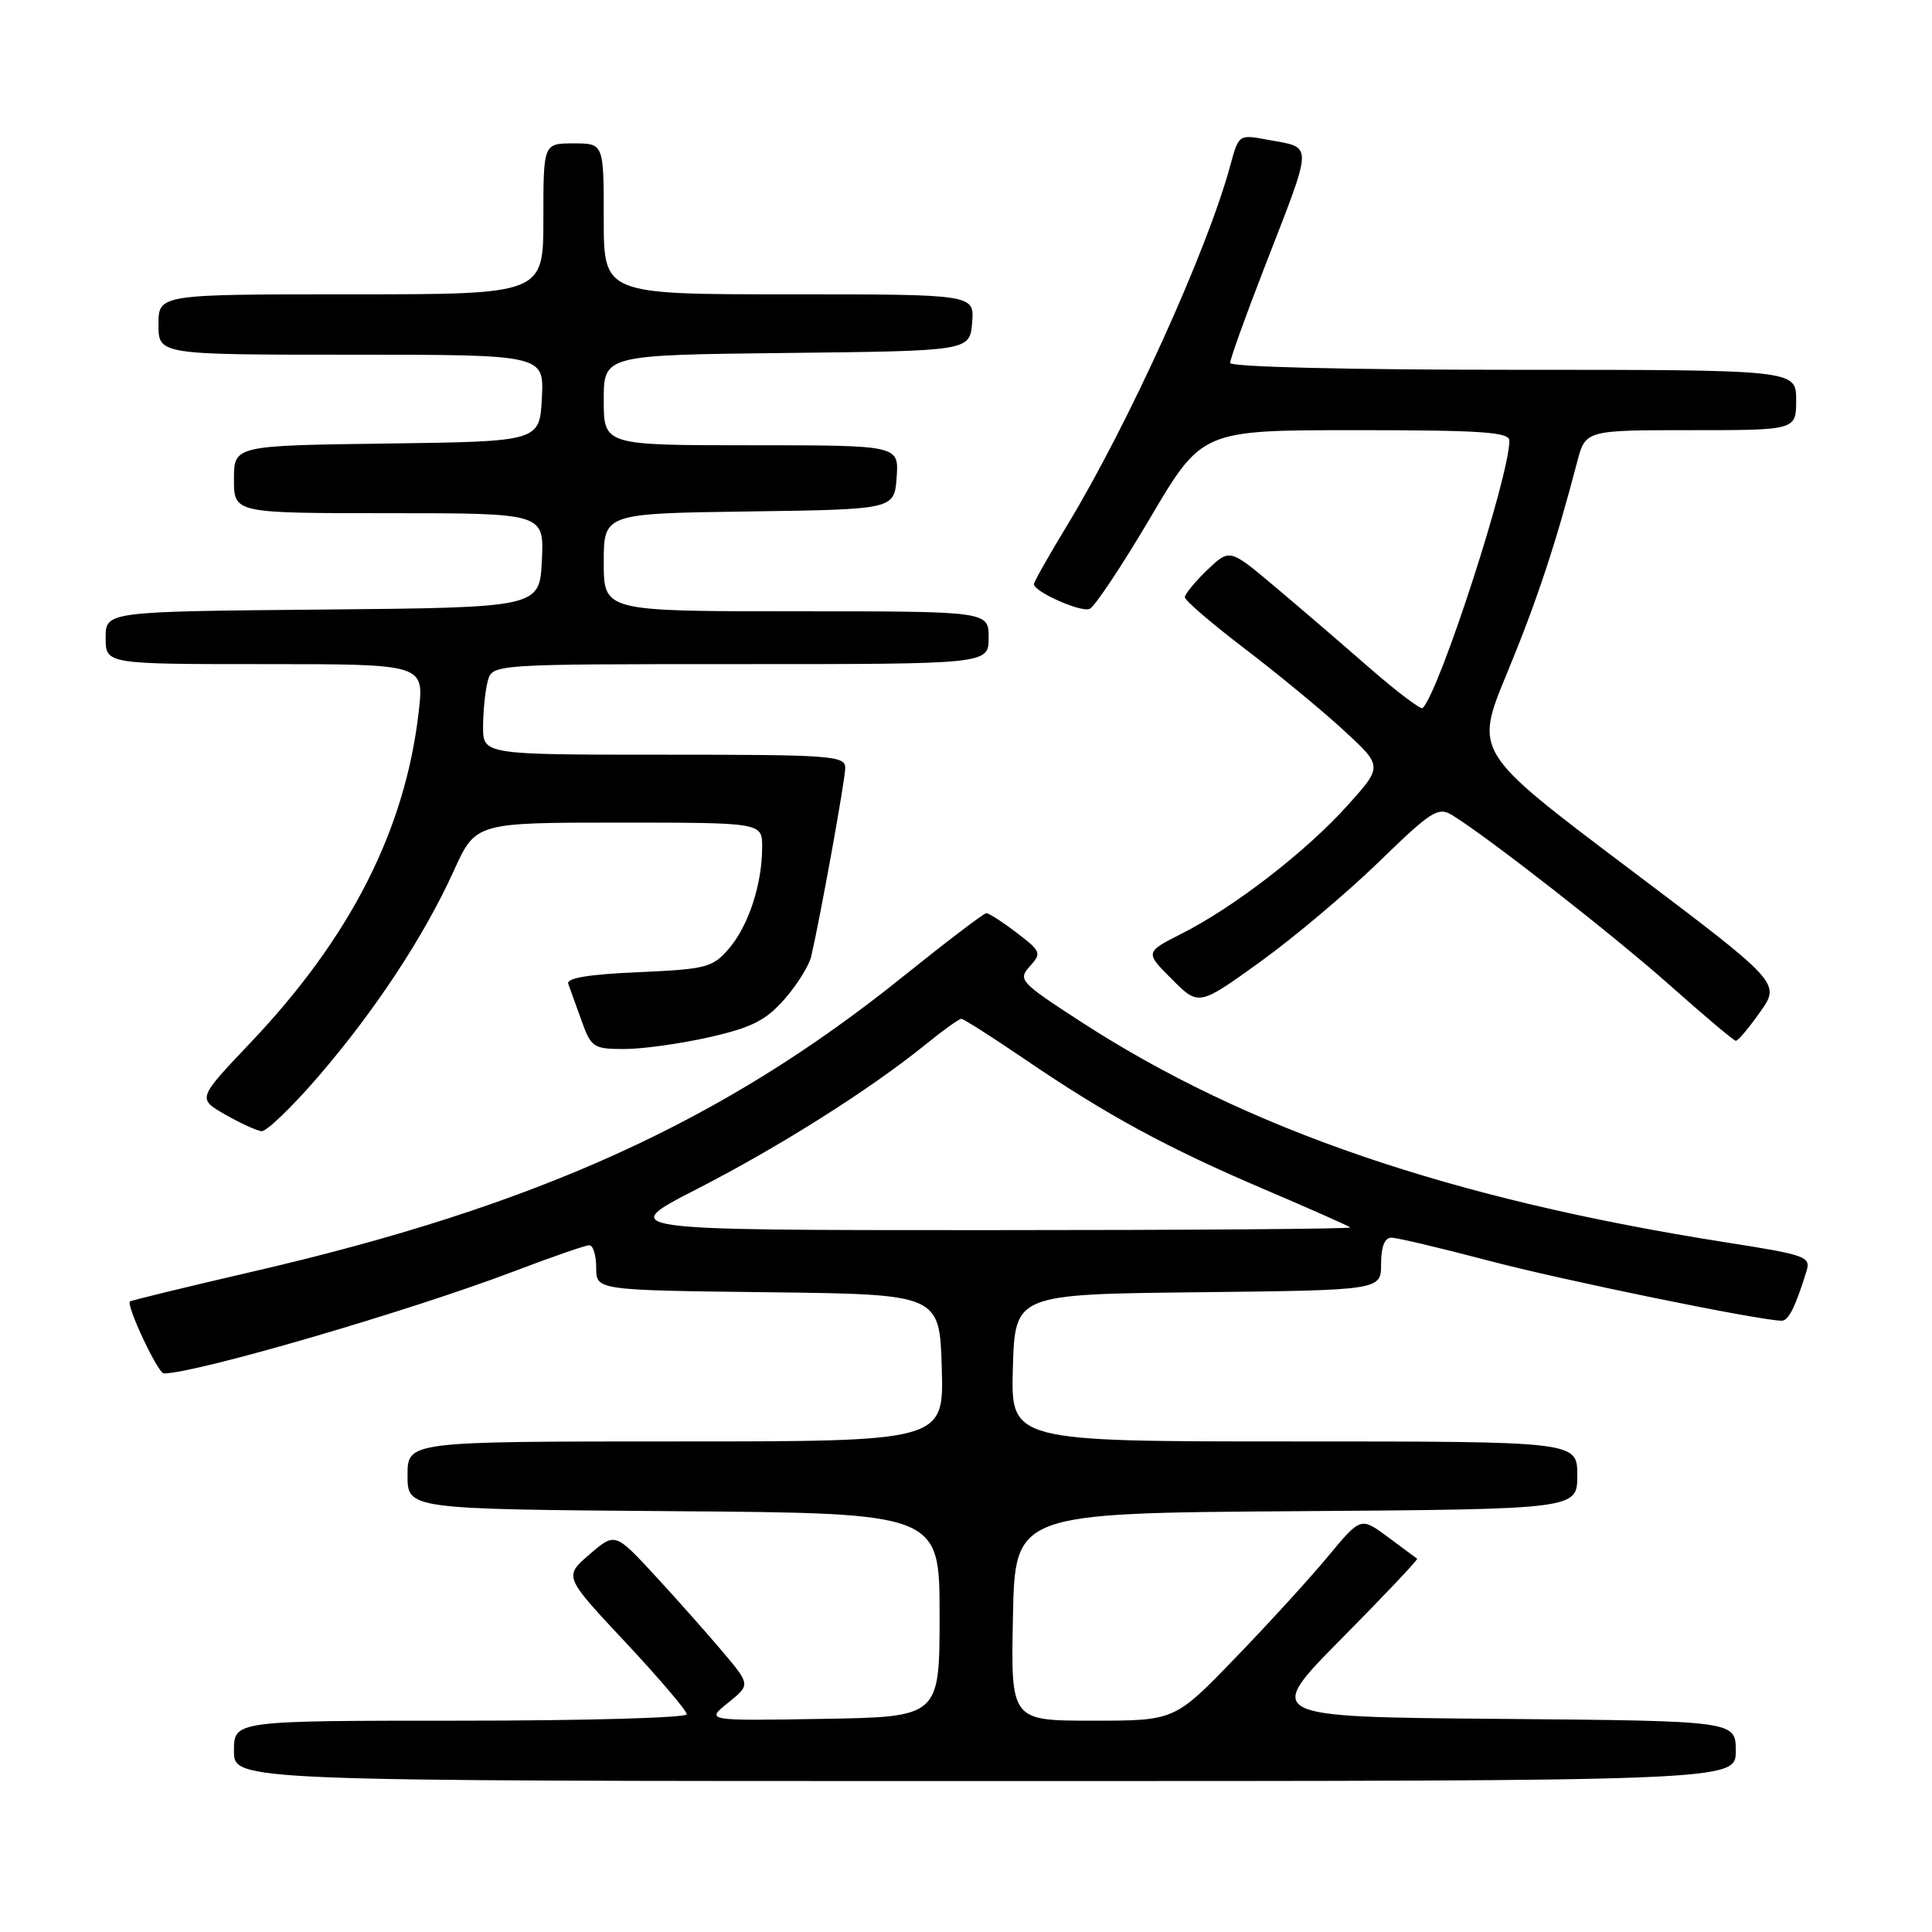 <?xml version="1.0" encoding="UTF-8" standalone="no"?>
<!DOCTYPE svg PUBLIC "-//W3C//DTD SVG 1.1//EN" "http://www.w3.org/Graphics/SVG/1.1/DTD/svg11.dtd" >
<svg xmlns="http://www.w3.org/2000/svg" xmlns:xlink="http://www.w3.org/1999/xlink" version="1.1" viewBox="0 0 256 256">
 <g >
 <path fill="currentColor"
d=" M 230.00 232.01 C 230.00 228.03 230.00 228.03 198.75 227.76 C 167.50 227.50 167.50 227.50 177.78 217.11 C 183.43 211.40 187.93 206.64 187.78 206.53 C 187.63 206.43 185.88 205.14 183.91 203.67 C 180.31 201.00 180.31 201.00 175.95 206.25 C 173.56 209.14 168.01 215.21 163.62 219.75 C 155.65 228.00 155.65 228.00 144.79 228.00 C 133.94 228.00 133.94 228.00 134.22 214.25 C 134.50 200.50 134.50 200.50 171.75 200.24 C 209.00 199.98 209.00 199.98 209.00 195.49 C 209.00 191.00 209.00 191.00 171.46 191.00 C 133.93 191.00 133.93 191.00 134.21 181.25 C 134.50 171.50 134.50 171.50 158.75 171.23 C 183.00 170.96 183.00 170.96 183.00 167.48 C 183.00 165.21 183.47 164.00 184.37 164.00 C 185.12 164.00 190.85 165.36 197.12 167.01 C 206.91 169.61 233.23 175.00 236.09 175.00 C 236.99 175.00 237.89 173.21 239.37 168.44 C 239.97 166.52 239.30 166.28 228.76 164.63 C 192.24 158.90 165.18 149.65 143.14 135.33 C 135.16 130.15 134.86 129.82 136.45 128.05 C 138.04 126.30 137.95 126.06 134.72 123.60 C 132.85 122.17 131.04 121.00 130.70 121.00 C 130.37 121.00 125.39 124.79 119.63 129.42 C 95.76 148.62 71.08 159.81 33.50 168.49 C 24.70 170.53 17.38 172.31 17.22 172.45 C 16.69 172.97 20.94 182.00 21.71 181.99 C 26.08 181.95 54.44 173.67 68.23 168.41 C 73.15 166.54 77.58 165.00 78.09 165.00 C 78.59 165.00 79.00 166.34 79.00 167.98 C 79.00 170.96 79.00 170.96 101.75 171.23 C 124.50 171.50 124.50 171.50 124.79 181.25 C 125.07 191.00 125.07 191.00 89.54 191.00 C 54.00 191.00 54.00 191.00 54.00 195.49 C 54.00 199.97 54.00 199.97 89.25 200.24 C 124.50 200.50 124.50 200.50 124.50 214.00 C 124.50 227.50 124.50 227.50 109.00 227.76 C 93.50 228.02 93.50 228.02 96.47 225.63 C 99.44 223.24 99.44 223.24 95.76 218.87 C 93.73 216.47 89.70 211.92 86.79 208.77 C 81.50 203.05 81.50 203.05 78.11 205.97 C 74.71 208.89 74.71 208.89 82.86 217.59 C 87.34 222.38 91.00 226.68 91.00 227.15 C 91.00 227.62 77.50 228.00 61.00 228.00 C 31.00 228.00 31.00 228.00 31.00 232.00 C 31.00 236.00 31.00 236.00 130.50 236.00 C 230.00 236.00 230.00 236.00 230.00 232.01 Z  M 42.09 142.75 C 49.64 134.01 56.17 124.10 60.11 115.43 C 63.02 109.00 63.02 109.00 82.01 109.00 C 101.00 109.00 101.00 109.00 100.99 112.25 C 100.99 117.16 99.18 122.68 96.58 125.70 C 94.42 128.21 93.61 128.42 84.57 128.82 C 77.94 129.11 75.01 129.60 75.30 130.37 C 75.53 130.99 76.32 133.19 77.06 135.25 C 78.33 138.80 78.63 139.00 82.75 139.00 C 85.15 139.00 90.21 138.29 94.01 137.43 C 99.61 136.16 101.49 135.20 103.94 132.41 C 105.61 130.51 107.20 127.96 107.49 126.73 C 108.77 121.17 111.99 103.33 112.00 101.75 C 112.00 100.13 110.19 100.00 88.00 100.00 C 64.00 100.00 64.00 100.00 64.01 96.25 C 64.02 94.19 64.30 91.49 64.63 90.25 C 65.23 88.00 65.23 88.00 98.12 88.00 C 131.00 88.00 131.00 88.00 131.00 84.50 C 131.00 81.00 131.00 81.00 105.50 81.00 C 80.00 81.00 80.00 81.00 80.00 74.52 C 80.00 68.04 80.00 68.04 99.25 67.77 C 118.50 67.50 118.50 67.50 118.81 63.25 C 119.11 59.00 119.11 59.00 99.56 59.00 C 80.00 59.00 80.00 59.00 80.00 53.02 C 80.00 47.04 80.00 47.04 104.25 46.77 C 128.50 46.50 128.50 46.50 128.81 42.75 C 129.12 39.00 129.12 39.00 104.56 39.00 C 80.00 39.00 80.00 39.00 80.00 29.00 C 80.00 19.00 80.00 19.00 76.00 19.00 C 72.00 19.00 72.00 19.00 72.00 29.00 C 72.00 39.00 72.00 39.00 46.50 39.00 C 21.00 39.00 21.00 39.00 21.00 43.00 C 21.00 47.00 21.00 47.00 46.55 47.00 C 72.10 47.00 72.10 47.00 71.80 52.75 C 71.50 58.50 71.50 58.50 51.25 58.77 C 31.00 59.04 31.00 59.04 31.00 63.52 C 31.00 68.00 31.00 68.00 51.55 68.00 C 72.10 68.00 72.10 68.00 71.80 74.25 C 71.50 80.50 71.50 80.50 42.75 80.77 C 14.00 81.03 14.00 81.03 14.00 84.52 C 14.00 88.00 14.00 88.00 35.10 88.00 C 56.20 88.00 56.20 88.00 55.49 94.25 C 53.70 109.95 46.47 124.18 33.15 138.21 C 26.16 145.57 26.16 145.57 29.83 147.68 C 31.85 148.83 34.02 149.83 34.66 149.89 C 35.30 149.95 38.64 146.74 42.09 142.75 Z  M 233.22 134.10 C 235.95 130.25 235.95 130.25 215.66 114.95 C 195.37 99.65 195.37 99.65 199.65 89.29 C 203.61 79.73 206.14 72.09 208.97 61.25 C 210.08 57.00 210.08 57.00 224.04 57.00 C 238.00 57.00 238.00 57.00 238.00 53.00 C 238.00 49.00 238.00 49.00 200.50 49.00 C 178.50 49.00 163.00 48.62 163.00 48.09 C 163.00 47.58 164.98 42.07 167.39 35.84 C 174.16 18.36 174.13 19.68 167.81 18.49 C 164.17 17.81 164.12 17.85 163.03 21.89 C 160.00 33.12 149.54 56.19 141.38 69.65 C 138.97 73.62 137.00 77.10 137.00 77.40 C 137.00 78.40 143.16 81.15 144.37 80.69 C 145.02 80.44 148.64 75.01 152.41 68.62 C 159.27 57.00 159.27 57.00 179.63 57.00 C 196.36 57.00 200.00 57.25 200.00 58.39 C 200.00 63.10 190.77 91.56 188.51 93.82 C 188.27 94.07 185.01 91.60 181.28 88.34 C 177.55 85.08 171.90 80.23 168.71 77.55 C 162.93 72.70 162.93 72.70 159.96 75.53 C 158.33 77.10 157.00 78.72 157.00 79.14 C 157.00 79.56 160.55 82.61 164.88 85.91 C 169.21 89.21 175.11 94.07 177.99 96.72 C 183.23 101.53 183.23 101.53 178.56 106.72 C 173.10 112.80 163.56 120.18 156.62 123.69 C 151.71 126.18 151.71 126.18 155.28 129.75 C 158.84 133.31 158.84 133.31 166.94 127.48 C 171.40 124.27 178.49 118.30 182.71 114.20 C 189.69 107.42 190.56 106.87 192.44 108.02 C 197.32 111.04 213.79 123.91 221.32 130.60 C 225.82 134.60 229.72 137.89 230.00 137.91 C 230.28 137.94 231.73 136.22 233.22 134.10 Z  M 92.39 157.53 C 103.33 151.92 115.29 144.36 122.67 138.38 C 124.96 136.52 127.08 135.00 127.38 135.00 C 127.68 135.00 131.46 137.41 135.78 140.35 C 146.66 147.76 154.67 152.11 167.50 157.58 C 173.55 160.16 178.69 162.44 178.92 162.64 C 179.15 162.84 157.37 163.00 130.53 163.00 C 81.73 163.00 81.73 163.00 92.39 157.53 Z "/>
</g>
</svg>